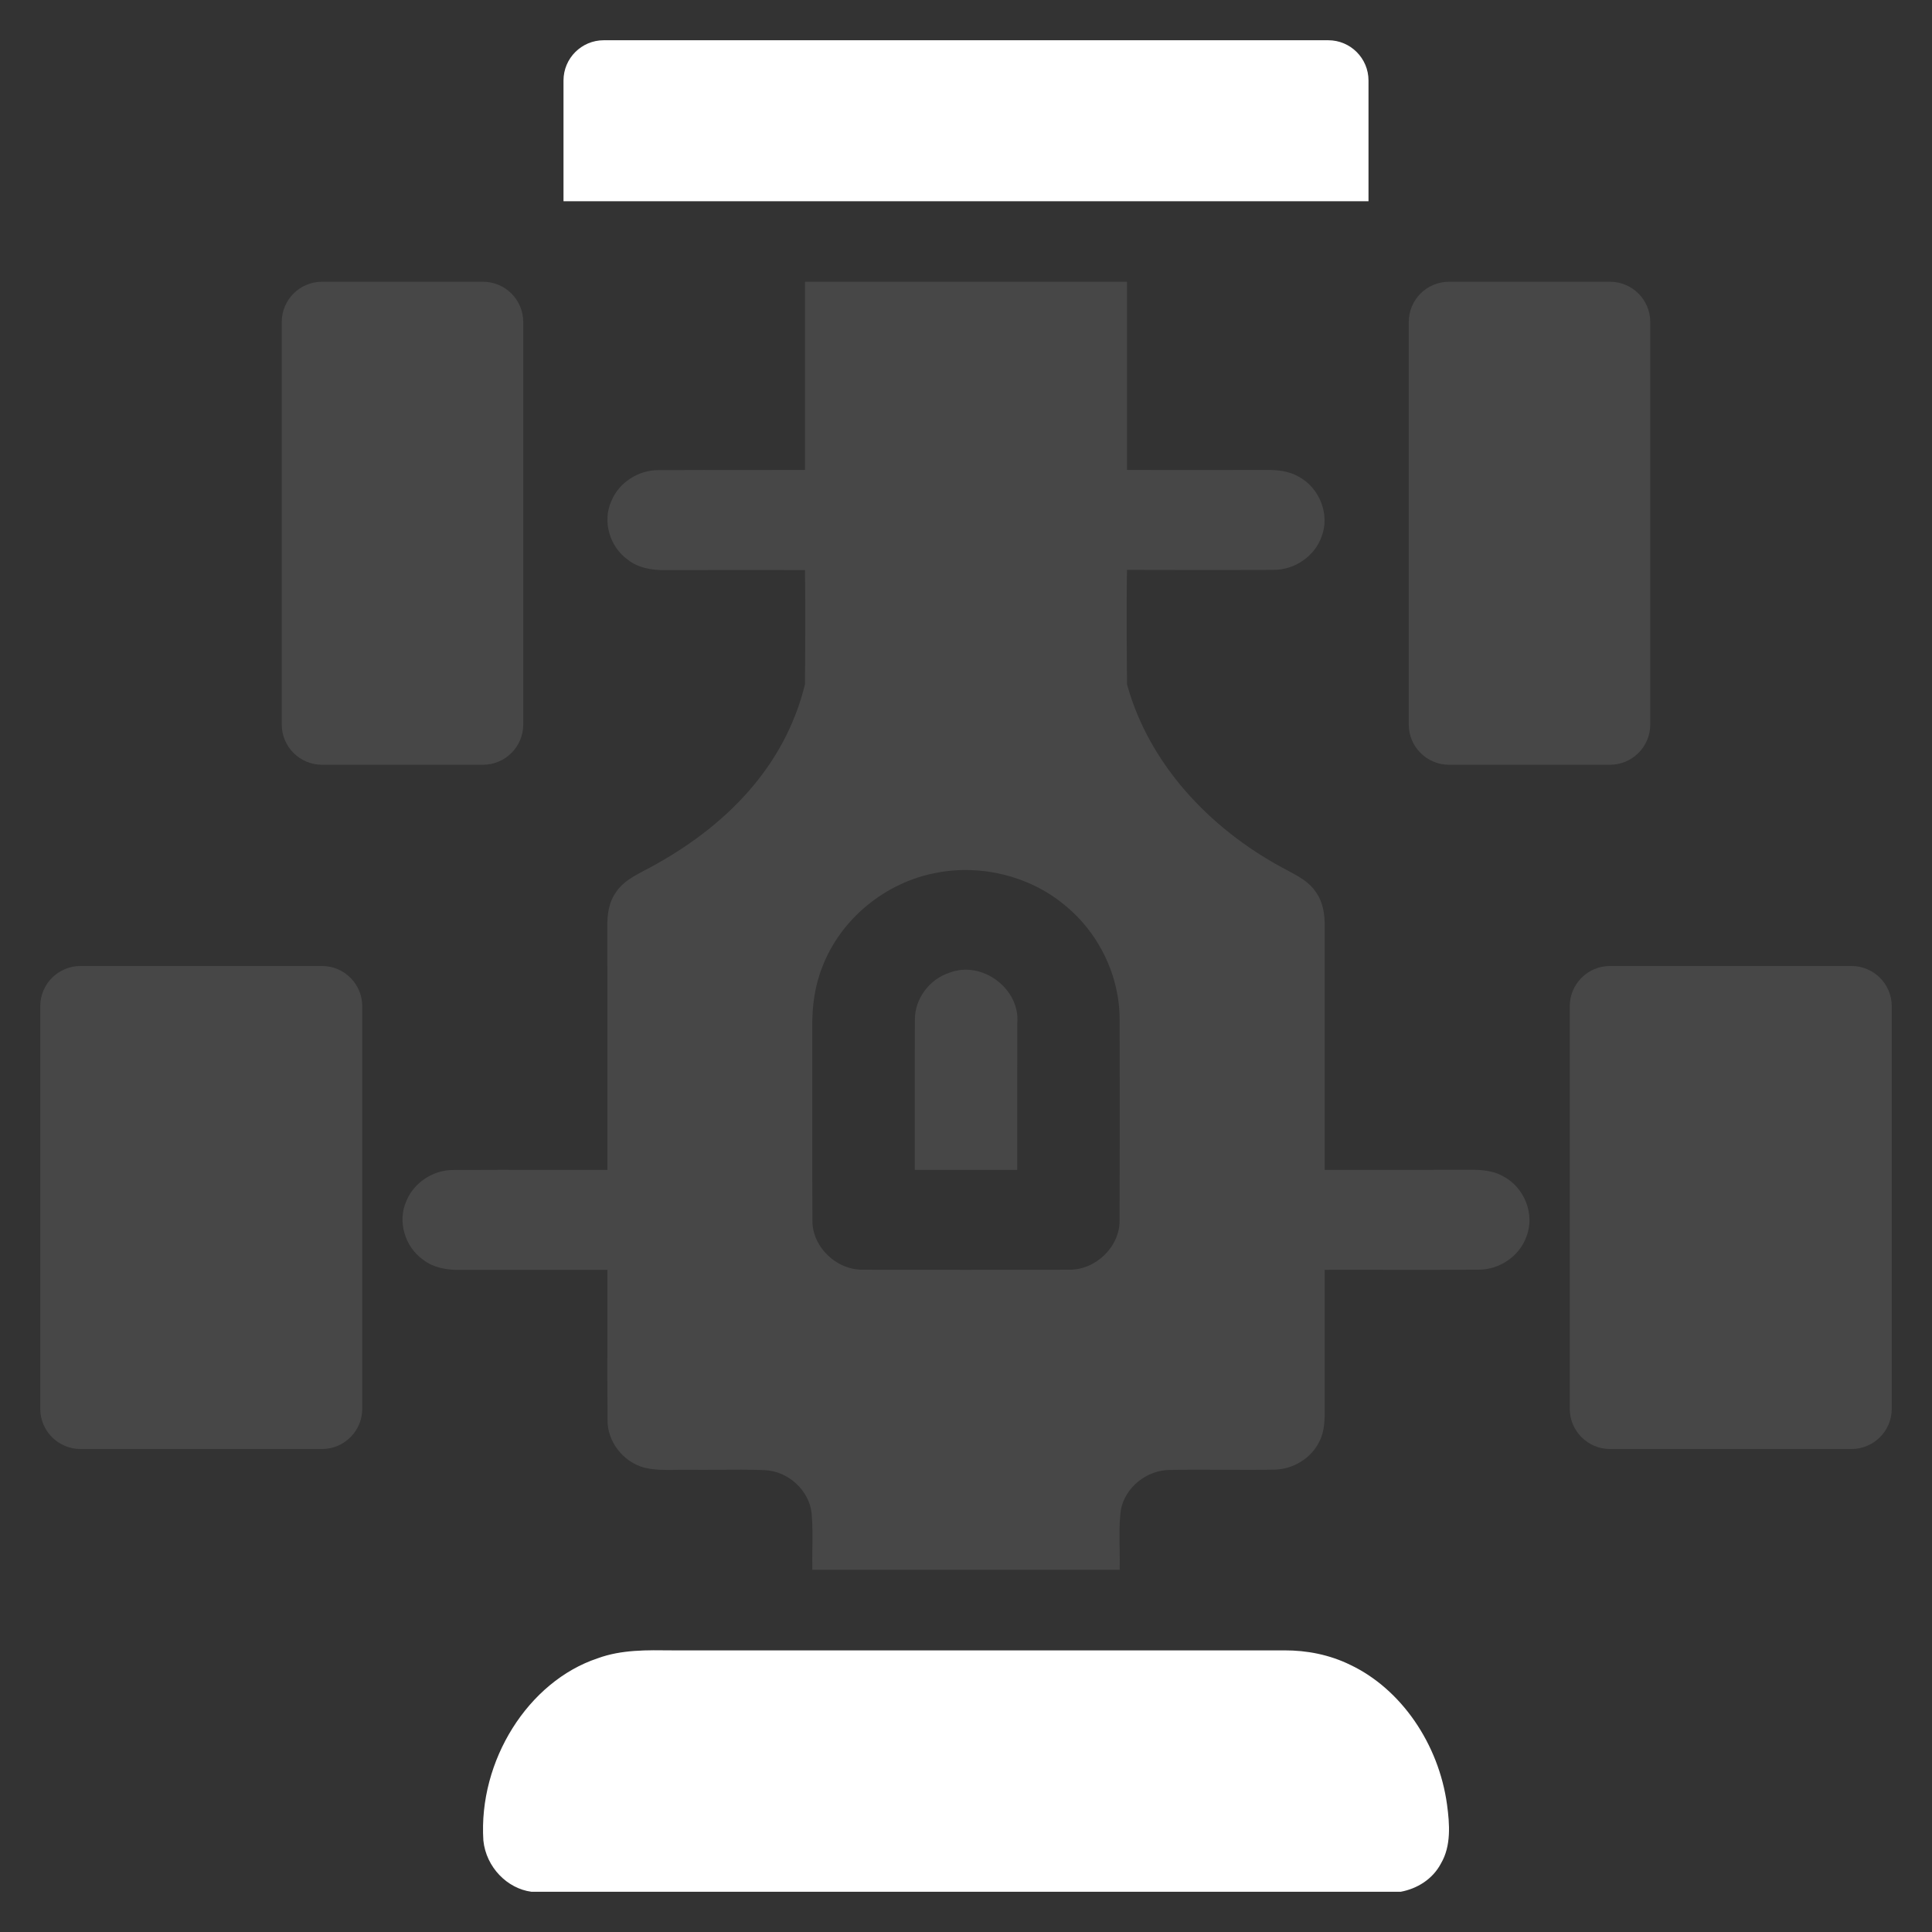 <svg width="48" height="48" viewBox="0 0 48 48" fill="none" xmlns="http://www.w3.org/2000/svg">
<rect x="0" y="0" width="48" height="48" fill="#333333" stroke="none"/>
<path d="M14.846 41.201C15.445 40.98 16.083 40.997 16.707 41.003C21.774 41.004 26.843 41.002 31.911 41.003C32.47 41.001 33.032 41.111 33.545 41.362C34.813 41.963 35.745 43.328 35.951 44.834C36.017 45.321 36.056 45.862 35.801 46.296C35.593 46.692 35.203 46.926 34.802 47H13.202C12.606 46.922 12.077 46.394 12.009 45.726C11.883 43.741 13.125 41.774 14.846 41.201Z" fill="white"/>
<path d="M14 2C14 1.448 14.448 1 15 1H33C33.552 1 34 1.448 34 2V5H14V2Z" fill="white"/>
<path d="M23.586 24.168C24.404 23.85 25.353 24.576 25.274 25.423C25.273 26.636 25.273 27.851 25.273 29.065H22.727C22.728 28.599 22.727 28.133 22.727 27.667C22.726 26.89 22.726 26.113 22.73 25.337C22.725 24.822 23.085 24.33 23.586 24.168Z" fill="white" fill-opacity="0.1"/>
<path fill-rule="evenodd" clip-rule="evenodd" d="M20 7H28L28 11.675C28.405 11.675 28.629 11.678 29.034 11.678C29.845 11.678 30.656 11.678 31.466 11.675C31.735 11.674 32.015 11.701 32.253 11.836C32.783 12.112 33.05 12.785 32.833 13.335C32.664 13.819 32.164 14.162 31.64 14.158C30.883 14.164 30.125 14.163 29.368 14.162C28.851 14.161 28.516 14.157 28 14.158C27.982 15.071 28 17 28 17C28.541 18.969 30.036 20.573 31.863 21.559C31.909 21.584 31.956 21.609 32.003 21.634C32.261 21.771 32.526 21.912 32.689 22.159C32.872 22.408 32.916 22.722 32.911 23.021C32.909 24.315 32.909 25.609 32.91 26.904V26.906C32.91 27.625 32.91 28.345 32.91 29.065C33.364 29.064 33.819 29.064 34.274 29.065C34.923 29.065 35.573 29.066 36.222 29.063C36.276 29.063 36.331 29.063 36.386 29.062C36.711 29.06 37.048 29.057 37.337 29.22C37.874 29.493 38.143 30.172 37.923 30.724C37.754 31.206 37.257 31.547 36.735 31.545C35.977 31.551 35.219 31.55 34.461 31.549C33.944 31.548 33.427 31.547 32.91 31.549C32.91 31.991 32.91 32.434 32.91 32.877C32.909 33.51 32.909 34.142 32.911 34.775C32.91 34.836 32.911 34.898 32.911 34.96C32.913 35.249 32.916 35.545 32.782 35.808C32.582 36.23 32.121 36.512 31.645 36.513C31.213 36.521 30.782 36.519 30.35 36.516C29.928 36.514 29.504 36.512 29.082 36.52C28.497 36.514 27.949 36.953 27.847 37.516C27.806 37.832 27.812 38.151 27.817 38.47C27.82 38.647 27.823 38.824 27.819 39H20.182C20.178 38.827 20.18 38.654 20.183 38.481C20.187 38.184 20.191 37.887 20.164 37.591C20.1 37.026 19.584 36.552 19.002 36.525C18.617 36.51 18.231 36.513 17.846 36.516C17.606 36.518 17.367 36.52 17.128 36.517C17.024 36.515 16.919 36.516 16.814 36.518C16.54 36.523 16.264 36.527 15.997 36.461C15.473 36.313 15.088 35.811 15.094 35.278C15.088 34.54 15.089 33.801 15.091 33.062C15.091 32.558 15.092 32.053 15.091 31.549C14.648 31.549 14.206 31.549 13.764 31.549C12.99 31.548 12.216 31.548 11.443 31.55C11.114 31.558 10.771 31.5 10.508 31.295C10.055 30.973 9.87 30.337 10.098 29.834C10.284 29.381 10.762 29.066 11.262 29.068C12.021 29.063 12.779 29.064 13.538 29.065C14.055 29.065 14.573 29.066 15.091 29.065C15.09 28.348 15.091 27.631 15.091 26.914L15.091 26.907C15.091 25.612 15.092 24.317 15.089 23.021C15.085 22.723 15.126 22.408 15.31 22.159C15.475 21.91 15.744 21.768 16.005 21.63C16.051 21.606 16.097 21.582 16.142 21.558C18.033 20.54 19.498 19.049 20 17C20 17 20.014 15.006 20 14.163C19.558 14.164 19.297 14.162 18.854 14.162C18.08 14.162 17.305 14.161 16.53 14.163C16.204 14.171 15.861 14.112 15.6 13.908C15.146 13.585 14.961 12.951 15.189 12.448C15.374 11.993 15.856 11.679 16.357 11.68C17.101 11.675 17.844 11.677 18.588 11.678C19.119 11.678 19.469 11.677 20 11.675L20 7ZM23.279 21.682C22.004 21.913 20.89 22.828 20.435 24.012C20.243 24.486 20.175 24.999 20.181 25.506C20.182 26.192 20.182 26.879 20.181 27.565C20.181 28.48 20.18 29.396 20.184 30.311C20.171 30.97 20.774 31.558 21.45 31.546C23.149 31.55 24.848 31.55 26.547 31.546C27.225 31.56 27.829 30.97 27.816 30.308C27.821 28.651 27.819 26.993 27.817 25.336C27.82 24.241 27.297 23.161 26.428 22.468C25.569 21.763 24.379 21.472 23.279 21.682Z" fill="white" fill-opacity="0.1"/>
<path d="M35 8C35 7.448 35.448 7 36 7H40C40.552 7 41 7.448 41 8V18C41 18.552 40.552 19 40 19H36C35.448 19 35 18.552 35 18V8Z" fill="white" fill-opacity="0.1"/>
<path d="M39 25C39 24.448 39.448 24 40 24H46C46.552 24 47 24.448 47 25V35C47 35.552 46.552 36 46 36H40C39.448 36 39 35.552 39 35V25Z" fill="white" fill-opacity="0.1"/>
<path d="M1 25C1 24.448 1.448 24 2 24H8C8.552 24 9 24.448 9 25V35C9 35.552 8.552 36 8 36H2C1.448 36 1 35.552 1 35V25Z" fill="white" fill-opacity="0.1"/>
<path d="M7 8C7 7.448 7.448 7 8 7H12C12.552 7 13 7.448 13 8V18C13 18.552 12.552 19 12 19H8C7.448 19 7 18.552 7 18V8Z" fill="white" fill-opacity="0.1"/>
</svg>
